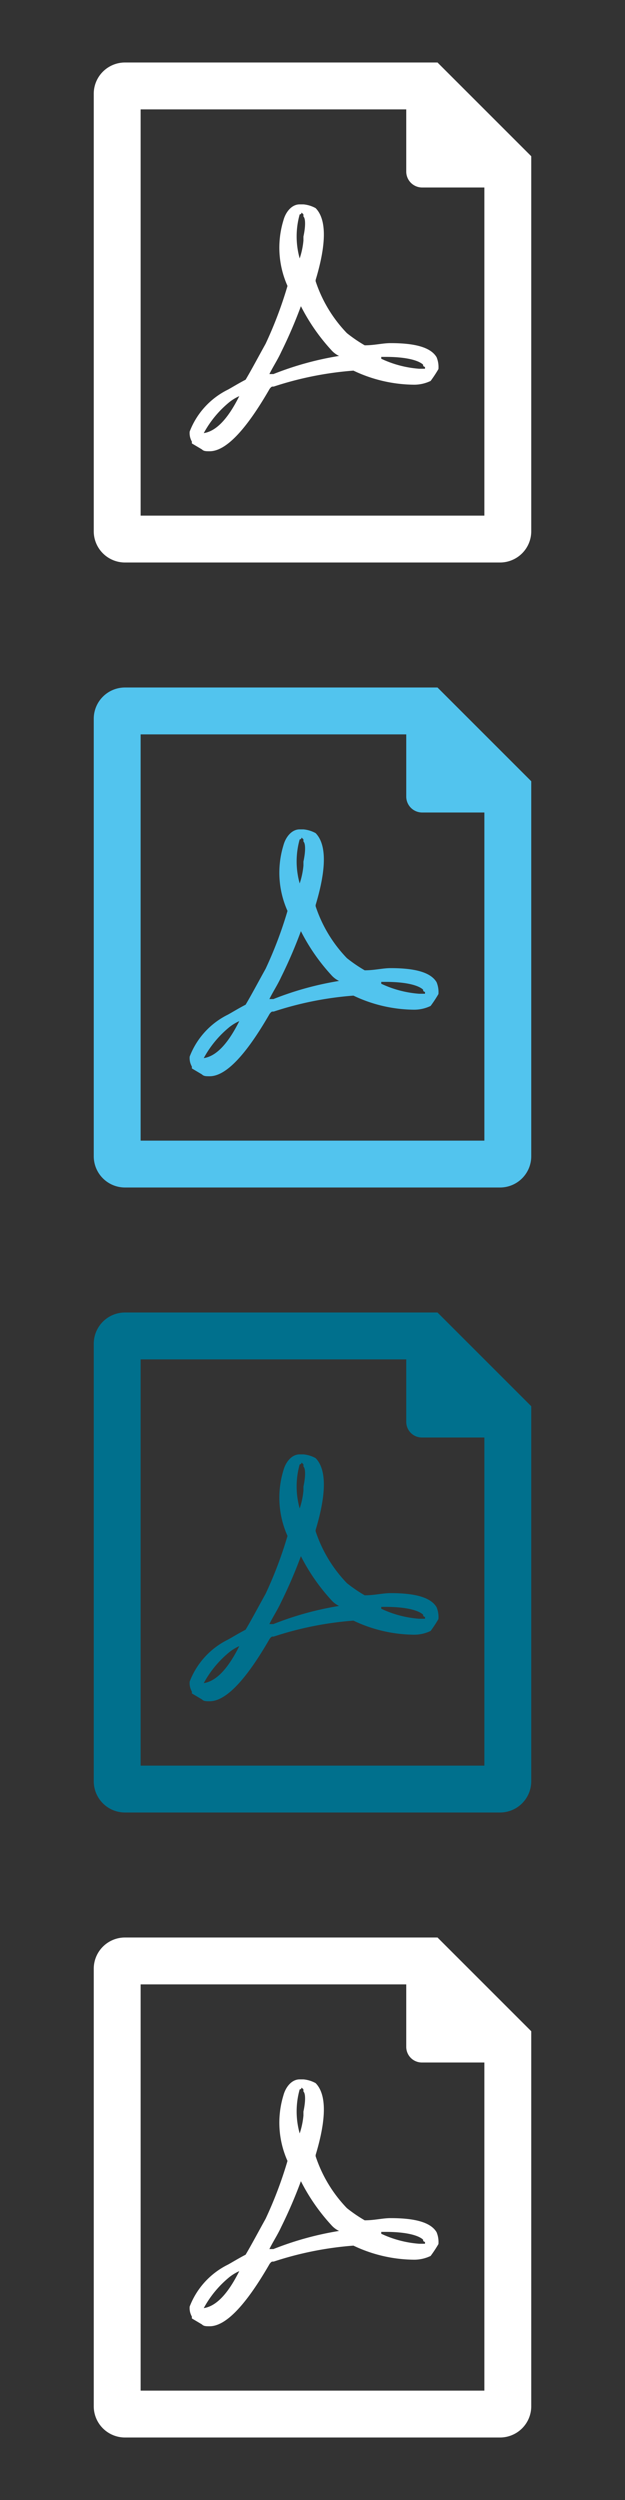 <svg version="1.1" id="icons" xmlns="http://www.w3.org/2000/svg" x="0" y="0" width="20" height="80" viewBox="0 0 20 80" xml:space="preserve"><rect x="0" y="0" width="20" height="80" fill="#333333" stroke="none"/><style>.st0{fill:#ffffff}.st1{fill:#52c4ee}.st2{fill:#00708d}.st3{fill:#fff}</style><path class="st0" d="M9.59 8.27a2.53 2.53 0 00.12-.57v-.13c.07-.32.07-.58 0-.64v-.07l-.06-.06a.06.06 0 01-.06.06c-.13.46-.13.95 0 1.41zm-1.92 4.4a1.5 1.5 0 00-.32.19 3.32 3.32 0 00-.83 1c.39-.06.77-.44 1.15-1.21v.02zm5.87-1c-.06-.06-.32-.25-1.21-.25h-.13v.06c.38.18.79.288 1.21.32h.19v-.06a.06.06 0 01-.06-.07zm.26.51a1.21 1.21 0 01-.58.13 4.58 4.58 0 01-1.91-.45 10.72 10.72 0 00-2.55.51c-.07 0-.07 0-.13.07-.77 1.34-1.41 2-1.92 2-.12 0-.19 0-.25-.06l-.32-.19v-.06a.54.54 0 01-.07-.32 2.49 2.49 0 011.22-1.34c.13-.07.32-.19.57-.32.19-.32.39-.7.64-1.15a13 13 0 00.7-1.85 3 3 0 01-.13-2.1c.07-.26.26-.51.52-.51h.12a1 1 0 01.39.12c.44.45.25 1.47 0 2.3V9a4.36 4.36 0 001 1.66c.18.144.37.274.57.39.32 0 .57-.07.83-.07.77 0 1.28.13 1.47.45.05.12.07.25.06.38a4 4 0 01-.25.38l.02-.01zM9.65 9.74A15 15 0 019 11.26c-.12.26-.25.45-.38.71h.13a10 10 0 012.1-.58.77.77 0 01-.25-.19 6.26 6.26 0 01-1-1.46h.05z"/><path class="st0" d="M14 2H4a1 1 0 00-1 1v14a1 1 0 001 1h12a1 1 0 001-1V5l-3-3zm1.5 14.5h-11v-13H13v2a.51.51 0 00.5.5h2v10.5z"/><path class="st1" d="M9.59 28.27a2.53 2.53 0 00.12-.57v-.13c.07-.32.07-.58 0-.64v-.07l-.06-.06a.06.06 0 01-.06.06c-.13.46-.13.95 0 1.41zm-1.92 4.4a1.5 1.5 0 00-.32.19 3.32 3.32 0 00-.83 1c.39-.06.77-.44 1.15-1.21v.02zm5.87-1c-.06-.06-.32-.25-1.21-.25h-.13v.06c.38.18.79.288 1.21.32h.19v-.06a.06.06 0 01-.06-.07zm.26.51a1.21 1.21 0 01-.58.13 4.58 4.58 0 01-1.91-.45 10.72 10.72 0 00-2.55.51c-.07 0-.07 0-.13.07-.77 1.34-1.41 2-1.92 2-.12 0-.19 0-.25-.06l-.32-.19v-.06a.54.54 0 01-.07-.32 2.49 2.49 0 011.22-1.34c.13-.07.32-.19.57-.32.19-.32.39-.7.64-1.15a13 13 0 00.7-1.85 3 3 0 01-.13-2.1c.07-.26.26-.51.52-.51h.12a1 1 0 01.39.12c.44.45.25 1.47 0 2.3V29a4.36 4.36 0 001 1.66c.18.144.37.274.57.39.32 0 .57-.07.83-.07.77 0 1.28.13 1.47.45.05.12.07.25.06.38a4 4 0 01-.25.38l.02-.01zm-4.15-2.44A15 15 0 019 31.26c-.12.26-.25.45-.38.71h.13a10 10 0 012.1-.58.77.77 0 01-.25-.19 6.26 6.26 0 01-1-1.46h.05z"/><path class="st1" d="M14 22H4a1 1 0 00-1 1v14a1 1 0 001 1h12a1 1 0 001-1V25l-3-3zm1.5 14.5h-11v-13H13v2a.51.51 0 00.5.5h2v10.5z"/><path class="st2" d="M9.59 48.27a2.53 2.53 0 00.12-.57v-.13c.07-.32.07-.58 0-.64v-.07l-.06-.06a.06.06 0 01-.06.06c-.13.46-.13.95 0 1.41zm-1.92 4.4a1.5 1.5 0 00-.32.19 3.32 3.32 0 00-.83 1c.39-.06.77-.44 1.15-1.21v.02zm5.87-1c-.06-.06-.32-.25-1.21-.25h-.13v.06c.38.18.79.288 1.21.32h.19v-.06a.06.06 0 01-.06-.07zm.26.51a1.21 1.21 0 01-.58.13 4.58 4.58 0 01-1.91-.45 10.72 10.72 0 00-2.55.51c-.07 0-.07 0-.13.07-.77 1.34-1.41 2-1.92 2-.12 0-.19 0-.25-.06l-.32-.19v-.06a.54.54 0 01-.07-.32 2.49 2.49 0 011.22-1.34c.13-.07.32-.19.57-.32.19-.32.39-.7.64-1.15a13 13 0 00.7-1.85 3 3 0 01-.13-2.1c.07-.26.26-.51.52-.51h.12a1 1 0 01.39.12c.44.45.25 1.47 0 2.3V49a4.36 4.36 0 001 1.66c.18.144.37.274.57.39.32 0 .57-.07.83-.07.77 0 1.28.13 1.47.45.05.12.07.25.06.38a4 4 0 01-.25.38l.02-.01zm-4.15-2.44A15 15 0 019 51.26c-.12.26-.25.45-.38.71h.13a10 10 0 012.1-.58.77.77 0 01-.25-.19 6.26 6.26 0 01-1-1.46h.05z"/><path class="st2" d="M14 42H4a1 1 0 00-1 1v14a1 1 0 001 1h12a1 1 0 001-1V45l-3-3zm1.5 14.5h-11v-13H13v2a.5.5 0 00.5.5h2v10.5z"/><path class="st3" d="M9.59 68.27a2.53 2.53 0 00.12-.57v-.13c.07-.32.07-.58 0-.64v-.07l-.06-.06a.06.06 0 01-.06.06c-.13.46-.13.95 0 1.41zm-1.92 4.4a1.5 1.5 0 00-.32.19 3.32 3.32 0 00-.83 1c.39-.06.77-.44 1.15-1.21v.02zm5.87-1c-.06-.06-.32-.25-1.21-.25h-.13v.06c.38.18.79.288 1.21.32h.19v-.06a.06.06 0 01-.06-.07zm.26.51a1.21 1.21 0 01-.58.13 4.58 4.58 0 01-1.91-.45 10.72 10.72 0 00-2.55.51c-.07 0-.07 0-.13.07-.77 1.34-1.41 2-1.92 2-.12 0-.19 0-.25-.06l-.32-.19v-.06a.54.54 0 01-.07-.32 2.49 2.49 0 011.22-1.34c.13-.07.32-.19.57-.32.19-.32.39-.7.64-1.15a13 13 0 00.7-1.85 3 3 0 01-.13-2.1c.07-.26.26-.51.52-.51h.12a1 1 0 01.39.12c.44.45.25 1.47 0 2.3V69a4.36 4.36 0 001 1.66c.18.144.37.274.57.39.32 0 .57-.07.83-.07.77 0 1.28.13 1.47.45.05.12.07.25.06.38a4 4 0 01-.25.38l.02-.01zm-4.15-2.44A15 15 0 019 71.26c-.12.26-.25.45-.38.71h.13a10 10 0 012.1-.58.77.77 0 01-.25-.19 6.26 6.26 0 01-1-1.46h.05z"/><path class="st3" d="M14 62H4a1 1 0 00-1 1v14a1 1 0 001 1h12a1 1 0 001-1V65l-3-3zm1.5 14.5h-11v-13H13v2a.5.5 0 00.5.5h2v10.5z"/></svg>